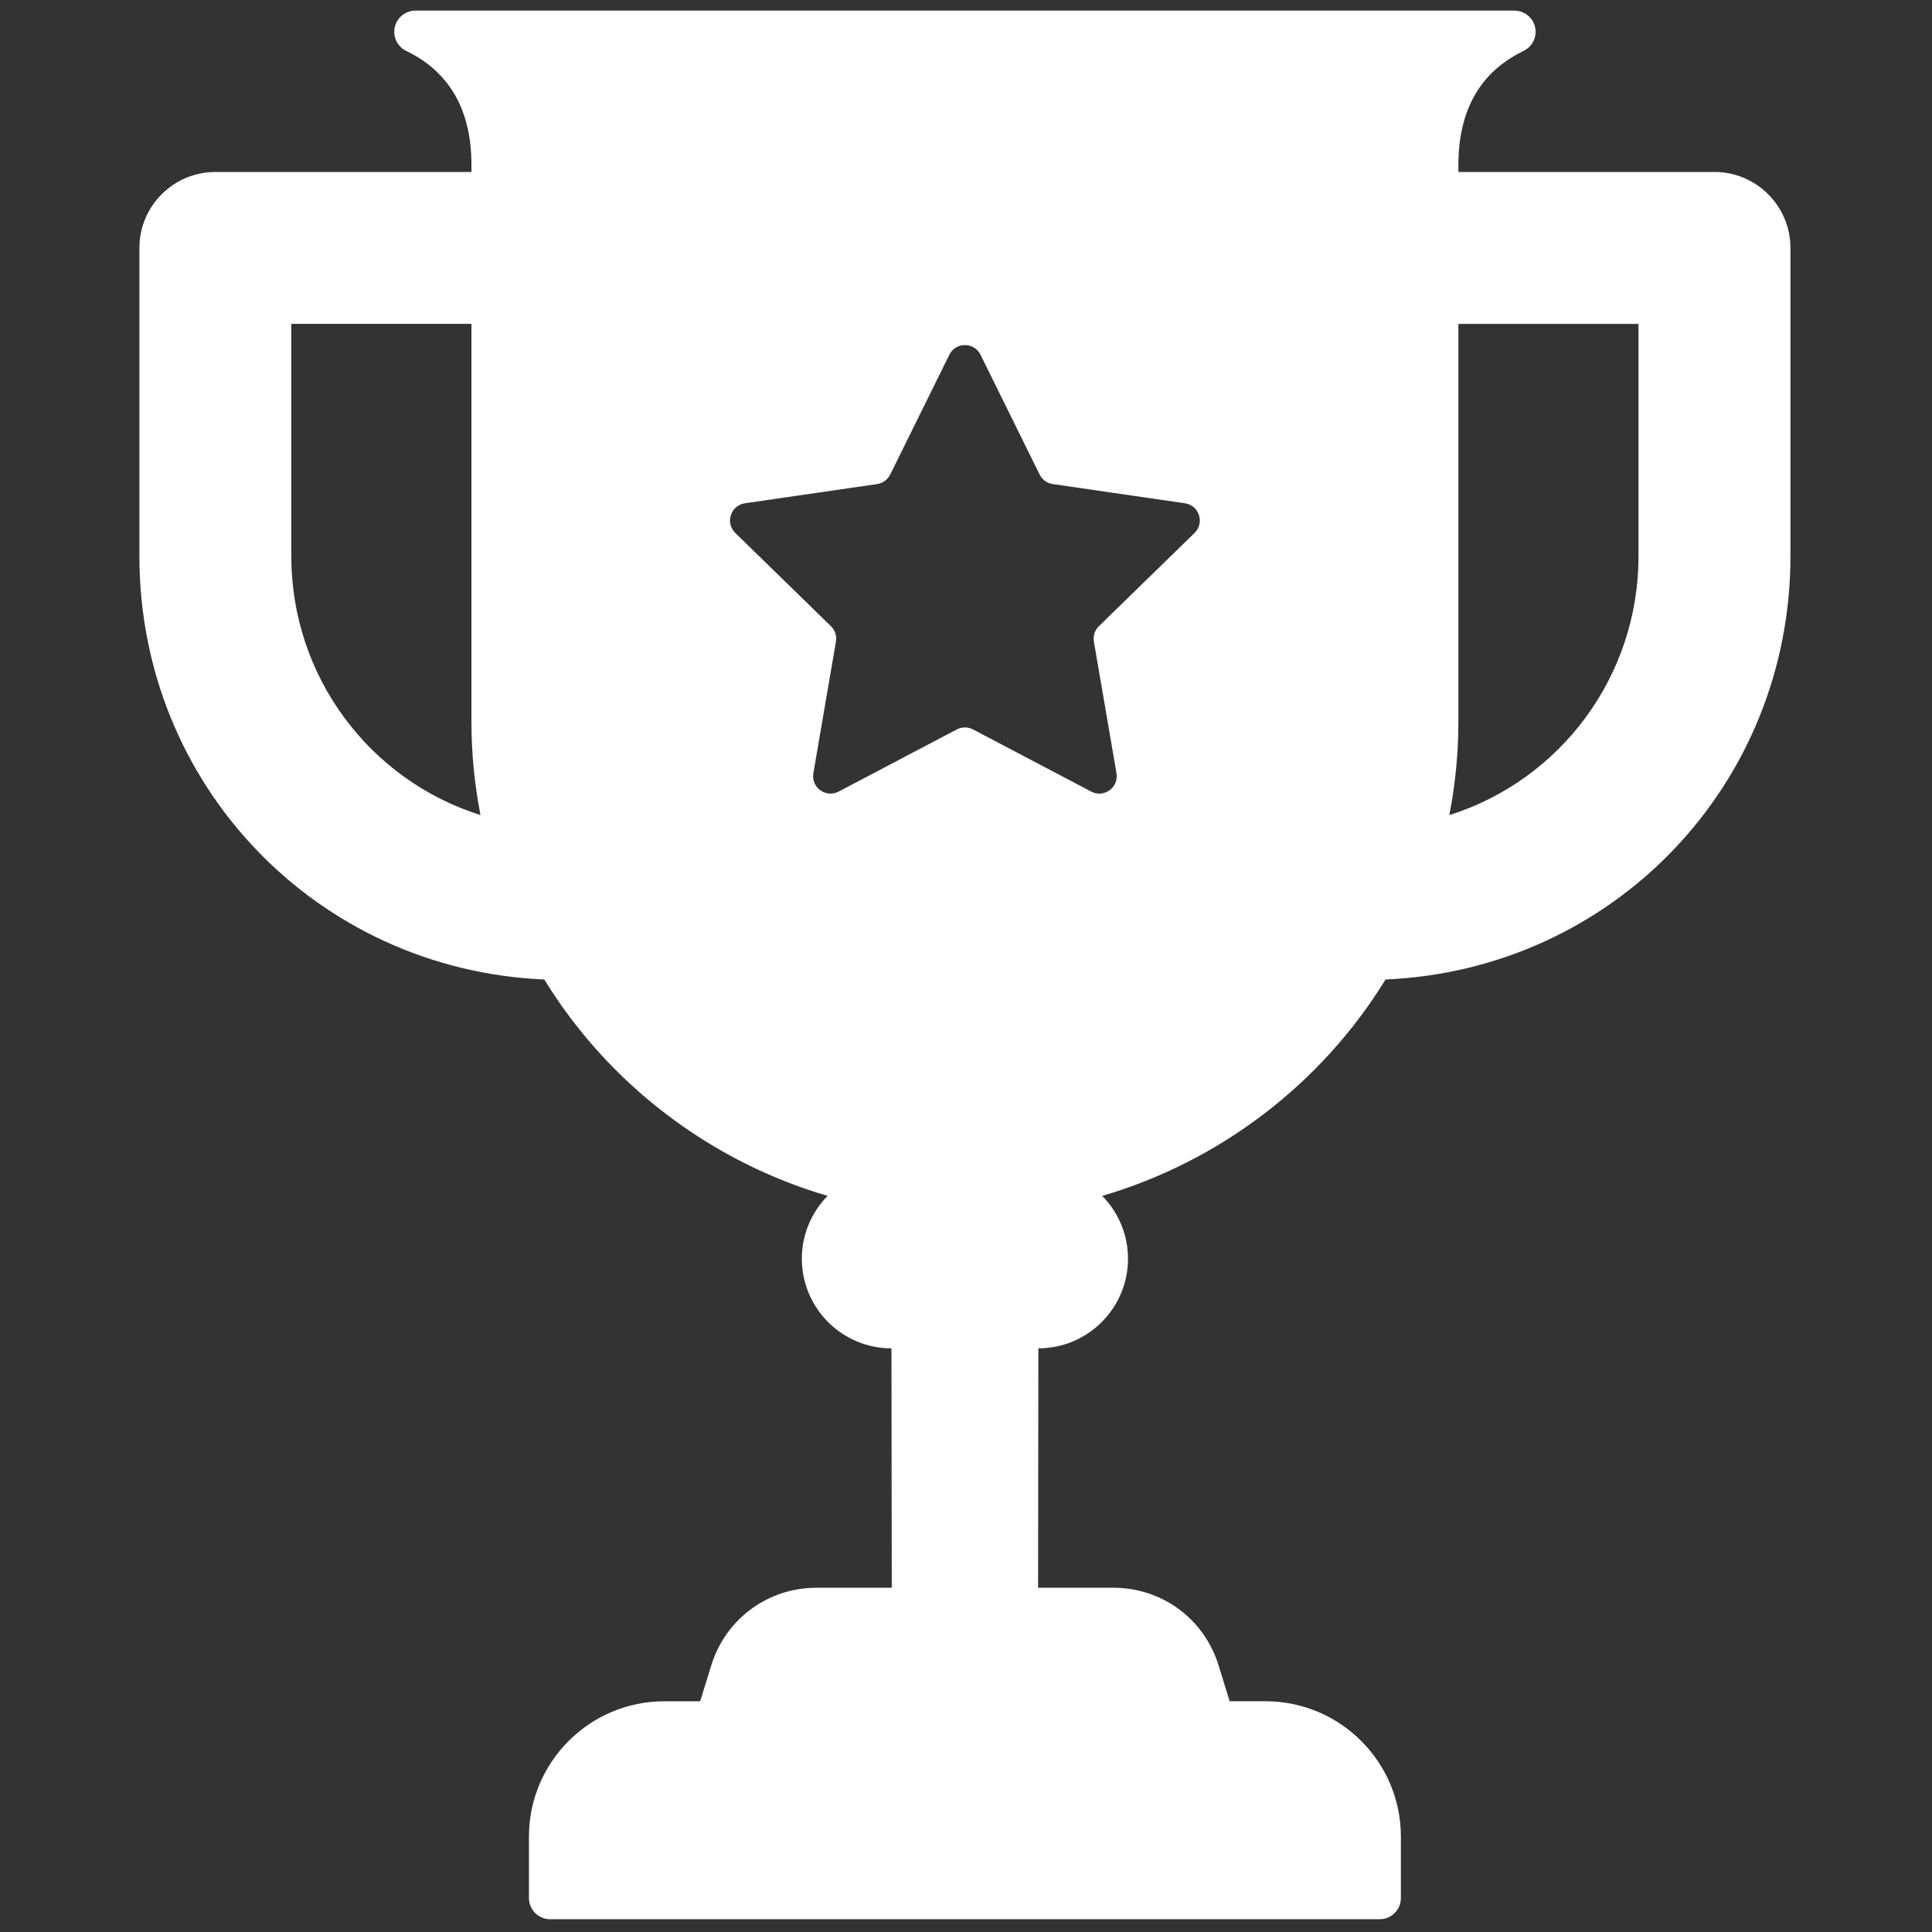 <svg xmlns="http://www.w3.org/2000/svg" xmlns:xlink="http://www.w3.org/1999/xlink" version="1.1" width="256" height="256" viewBox="0 0 256 256" xml:space="preserve">

<rect x="0" y="0" width="256" height="256" fill="#333333" stroke="none"/>

<defs>
</defs>
<g style="stroke: none; stroke-width: 0; stroke-dasharray: none; stroke-linecap: butt; stroke-linejoin: miter; stroke-miterlimit: 10; fill: none; fill-rule: nonzero; opacity: 1;" transform="translate(1.407 1.407) scale(2.81 2.81)" >
	<path d="M 80.344 7.608 H 68.27 V 7.272 c 0 -2.582 1.034 -4.389 3.074 -5.372 c 0.42 -0.202 0.645 -0.668 0.541 -1.124 C 71.781 0.323 71.377 0 70.91 0 H 45 v 0.003 C 45 0.002 45 0.001 45 0 H 19.09 c -0.467 0 -0.871 0.323 -0.975 0.777 c -0.104 0.455 0.121 0.921 0.541 1.124 c 2.04 0.982 3.074 2.79 3.074 5.372 v 0.336 H 9.655 c -1.975 0 -3.582 1.606 -3.582 3.582 v 14.539 c 0 10.782 8.363 19.494 19.093 19.958 c 3.038 4.951 7.856 8.594 13.36 10.203 c -0.751 0.764 -1.216 1.811 -1.216 2.964 c 0 2.33 1.896 4.226 4.226 4.226 l 0.014 11.289 h -3.553 c -2.291 0 -4.283 1.471 -4.958 3.659 l -0.523 1.694 h -1.692 c -3.519 0 -6.382 2.863 -6.382 6.382 V 89 c 0 0.553 0.448 1 1 1 H 45 c 0 -0.001 0 -0.002 0 -0.003 V 90 h 19.558 c 0.552 0 1 -0.447 1 -1 v -2.896 c 0 -3.519 -2.863 -6.382 -6.382 -6.382 h -1.692 l -0.523 -1.694 c -0.675 -2.188 -2.667 -3.659 -4.958 -3.659 h -3.553 l 0.014 -11.289 c 2.33 0 4.226 -1.896 4.226 -4.226 c 0 -1.153 -0.465 -2.2 -1.216 -2.964 c 5.504 -1.608 10.322 -5.252 13.36 -10.203 c 10.73 -0.464 19.093 -9.176 19.093 -19.958 V 11.19 C 83.926 9.215 82.32 7.608 80.344 7.608 z M 13.236 25.729 V 14.771 h 8.494 v 18.78 c 0 1.454 0.143 2.922 0.426 4.382 C 16.905 36.282 13.236 31.375 13.236 25.729 z M 55.828 24.631 l -4.51 4.396 c -0.193 0.189 -0.282 0.46 -0.236 0.727 l 1.065 6.207 c 0.115 0.671 -0.589 1.182 -1.191 0.865 l -5.574 -2.93 c -0.239 -0.126 -0.525 -0.126 -0.764 0 l -5.574 2.93 c -0.602 0.317 -1.306 -0.195 -1.191 -0.865 l 1.065 -6.207 c 0.046 -0.266 -0.043 -0.538 -0.236 -0.727 l -4.51 -4.396 c -0.487 -0.475 -0.218 -1.302 0.455 -1.4 l 6.232 -0.906 c 0.267 -0.039 0.499 -0.207 0.618 -0.449 l 2.787 -5.647 c 0.301 -0.61 1.171 -0.61 1.472 0 l 2.787 5.647 c 0.12 0.242 0.351 0.41 0.618 0.449 l 6.232 0.906 C 56.047 23.329 56.316 24.156 55.828 24.631 z M 76.763 25.729 c 0 5.646 -3.669 10.553 -8.92 12.205 c 0.283 -1.46 0.426 -2.928 0.426 -4.382 v -18.78 h 8.494 V 25.729 z" style="stroke: none; stroke-width: 1; stroke-dasharray: none; stroke-linecap: butt; stroke-linejoin: miter; stroke-miterlimit: 10; fill: rgb(255,255,255); fill-rule: nonzero; opacity: 1;" transform=" matrix(1 0 0 1 0 0) " stroke-linecap="round" />
</g>
</svg>